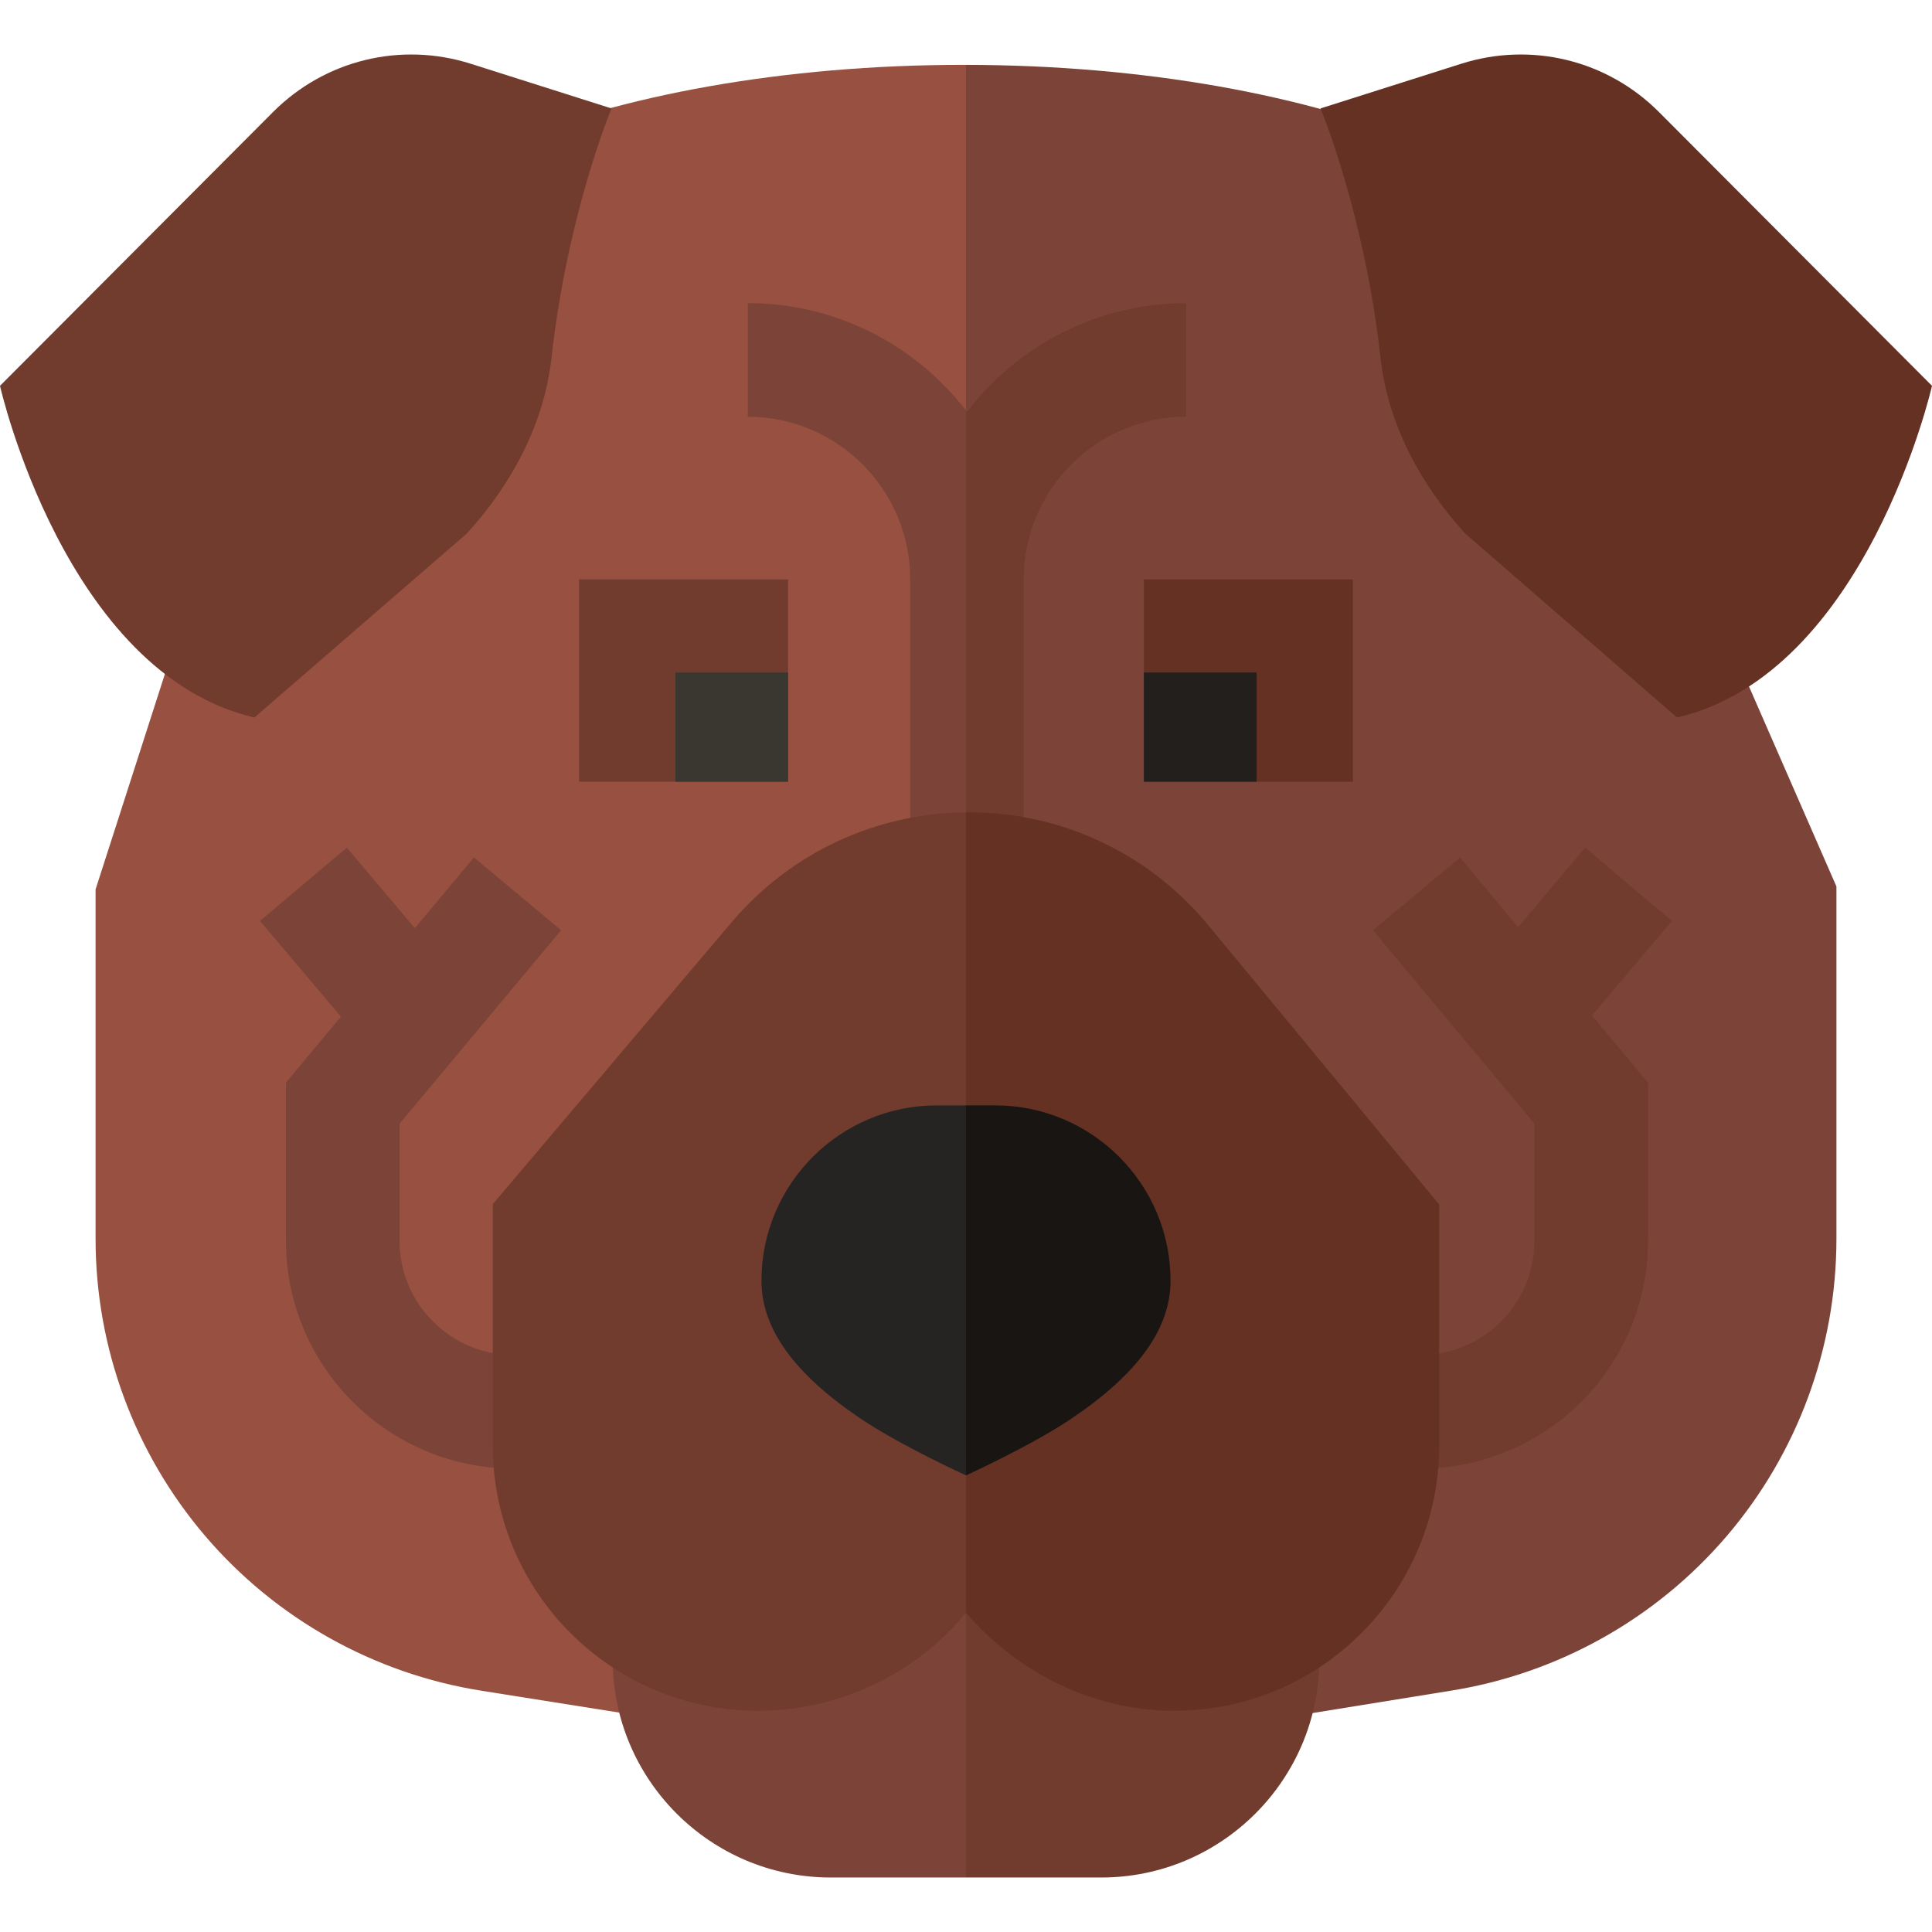 <svg id="Capa_1" enable-background="new 0 0 512 512" height="512" viewBox="0 0 512 512" width="512" xmlns="http://www.w3.org/2000/svg"><g><g><path d="m255.417 17.186c-95.677 0-173.238 32.363-173.238 72.284 0 13.282-32.555 70.739-32.555 70.739l-24.297 75.497v92.593c0 28.843 10.315 56.808 29.045 78.743s44.734 36.503 73.221 41.021l56.894 9.025 71.513.178 16.792-220.04-16.792-220.037c-.195 0-.388-.003-.583-.003z" fill="#985040"/><path d="m455.868 164.463s-27.213-55.975-27.213-74.993c0-39.84-77.247-72.15-172.656-72.281v440.077l70.39.175 58.016-9.377c28.488-4.518 54.492-19.086 73.222-41.021s29.045-49.9 29.045-78.743v-93.377z" fill="#7c4438"/></g><g><g><path d="m148.707 246.522-23.118-19.3-15.646 18.742-18.032-21.344-23.005 19.435 21.441 25.38-14.574 17.457v41.969c0 33.264 27.063 60.327 60.327 60.327h9.818v-30.115h-9.818c-16.659 0-30.213-13.553-30.213-30.213v-31.05z" fill="#7c4438"/><path d="m443.093 244.056-23.005-19.435-17.768 21.031-15.385-18.43-23.118 19.3 42.817 51.289v31.05c0 16.659-13.554 30.213-30.213 30.213h-9.818v30.115h9.818c33.265 0 60.327-27.063 60.327-60.327v-41.969l-14.834-17.769z" fill="#713c2e"/></g></g><g><g><g><path d="m153.478 153.546h55.377v53.619h-55.377z" fill="#713c2e"/></g><g><path d="m178.977 178.235h29.878v28.93h-29.878z" fill="#3a3630"/></g></g><g><g><path d="m303.145 153.546h55.377v53.619h-55.377z" fill="#643123"/></g><g><path d="m303.145 178.235h29.878v28.93h-29.878z" fill="#221f1d"/></g></g></g><g><path d="m198.173 80.334v30.115c23.728 0 43.032 19.304 43.032 43.031v76.843h14.795l8.359-57.852-8.359-63.704c-13.391-17.279-34.325-28.433-57.827-28.433z" fill="#7c4438"/><path d="m256.262 109.099c-.086-.112-.175-.221-.262-.332v121.556h15.319v-76.843c0-23.727 19.304-43.031 43.032-43.031v-30.115c-23.654 0-44.71 11.296-58.089 28.765z" fill="#713c2e"/></g><g><path d="m162.372 426.784v13.008c0 31.853 25.914 57.767 57.767 57.767h35.861l11.884-51.915-11.884-51.915z" fill="#7c4438"/></g><path d="m256 393.729v103.829h35.861c31.853 0 57.767-25.914 57.767-57.767v-13.274z" fill="#713c2e"/><g><path d="m193.926 244.363-63.325 74.736v64.052c0 38.724 31.504 70.228 70.228 70.228 21.976 0 42.283-10.145 55.171-25.999l8.359-158.155-8.359-53.95c-23.97.208-46.56 10.779-62.074 29.088z" fill="#713c2e"/><path d="m320.149 245.122c-15.689-18.975-38.808-29.857-63.43-29.857-.24 0-.479.008-.719.01v212.104c13.183 15.441 33.265 25.999 55.171 25.999 38.724 0 70.228-31.504 70.228-70.228v-63.95z" fill="#643123"/></g><g><path d="m248.246 292.941c-25.613 0-46.45 20.837-46.45 46.45 0 12.679 8.574 24.625 26.211 36.521 10.715 7.226 27.993 15.081 27.993 15.081l11.884-47.024-11.884-51.028z" fill="#262323"/><path d="m263.754 292.941h-7.754v98.052s17.278-7.855 27.993-15.082c17.637-11.895 26.211-23.842 26.211-36.521 0-25.612-20.838-46.449-46.45-46.449z" fill="#181513"/></g><g><path d="m124.759 16.896c-18.572-5.897-38.66-.987-52.42 12.811l-72.339 72.542s17.188 76.209 67.418 87.897l56.291-48.751c11.941-13.095 20.495-29.125 22.431-46.495 4.295-38.545 15.92-66.164 15.92-66.164z" fill="#713c2e"/><path d="m387.241 16.896c18.572-5.897 38.66-.987 52.42 12.811l72.339 72.542s-17.326 76.209-67.556 87.897l-56.152-48.751c-11.942-13.095-20.496-29.125-22.432-46.495-4.295-38.545-15.92-66.164-15.92-66.164z" fill="#643123"/></g></g></svg>